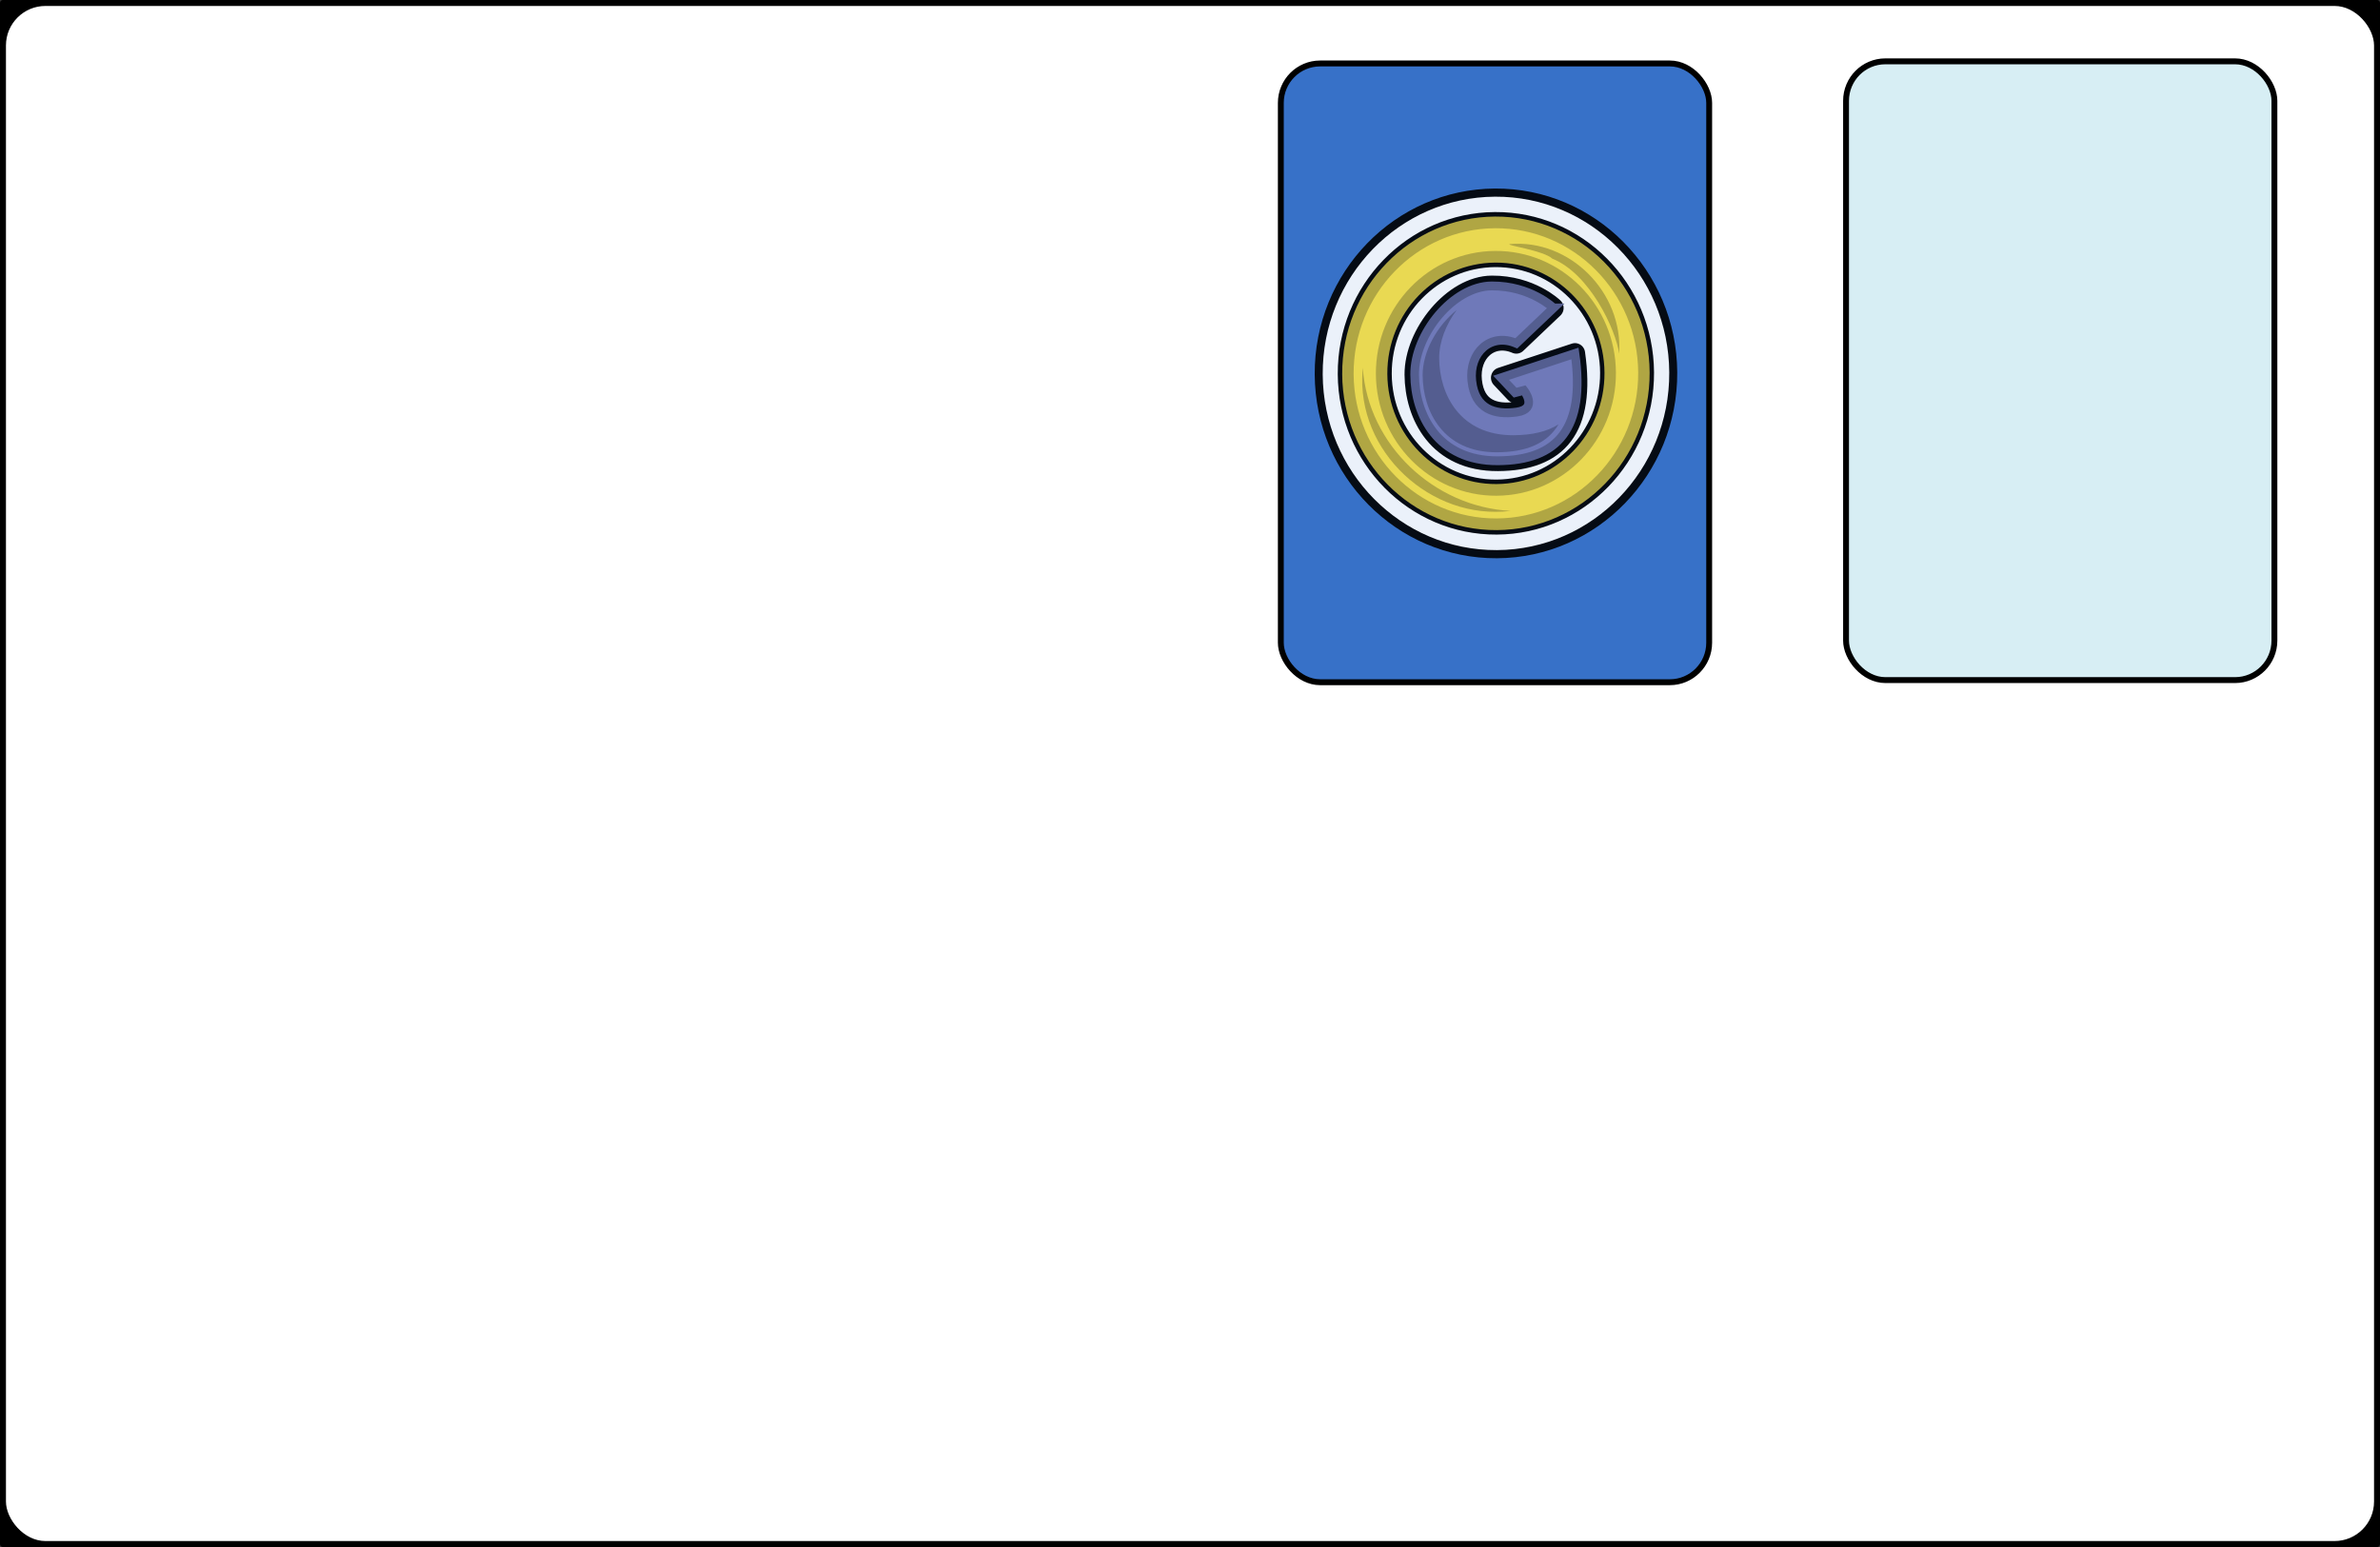 <?xml version="1.0" encoding="UTF-8" standalone="no"?>
<!-- Created with Inkscape (http://www.inkscape.org/) -->

<svg
   xmlns:dc="http://purl.org/dc/elements/1.1/"
   xmlns:cc="http://creativecommons.org/ns#"
   xmlns:rdf="http://www.w3.org/1999/02/22-rdf-syntax-ns#"
   xmlns:svg="http://www.w3.org/2000/svg"
   xmlns="http://www.w3.org/2000/svg"
   xmlns:sodipodi="http://sodipodi.sourceforge.net/DTD/sodipodi-0.dtd"
   xmlns:inkscape="http://www.inkscape.org/namespaces/inkscape"
   width="800"
   height="520"
   id="svg2"
   version="1.1"
   inkscape:version="0.47 r22583"
   inkscape:export-filename="/home/tef/Work/Gcompris/2010/src/boards/connect4/back.png"
   inkscape:export-xdpi="90"
   inkscape:export-ydpi="90"
   sodipodi:docname="memory.svg">
  <rect width="100%" height="100%" fill="#333333" stroke="none"/>
  <defs
     id="defs4" />
  <sodipodi:namedview
     id="base"
     pagecolor="#ffffff"
     bordercolor="#666666"
     borderopacity="1.0"
     inkscape:pageopacity="0.0"
     inkscape:pageshadow="2"
     inkscape:zoom="0.7"
     inkscape:cx="728.0658"
     inkscape:cy="250.7221"
     inkscape:document-units="px"
     inkscape:current-layer="layer1"
     showgrid="false"
     inkscape:window-width="1280"
     inkscape:window-height="709"
     inkscape:window-x="0"
     inkscape:window-y="33"
     inkscape:window-maximized="1" />
  <g
     inkscape:label="Calque 1"
     inkscape:groupmode="layer"
     id="layer1"
     transform="translate(0,-532.362)">
    <g
       id="g4120">
      <rect
         y="533.362"
         x="1"
         height="518"
         width="798"
         id="rect4096"
         style="color:#000000;fill:#000000;fill-opacity:1;fill-rule:nonzero;stroke:#000000;stroke-width:2;stroke-linecap:round;stroke-linejoin:round;stroke-miterlimit:4;stroke-opacity:1;stroke-dasharray:none;stroke-dashoffset:0;marker:none;visibility:visible;display:inline;overflow:visible;enable-background:accumulate" />
      <rect
         ry="14.286"
         rx="14.286"
         y="533.362"
         x="1"
         height="518"
         width="798"
         id="rect4096-8"
         style="color:#000000;fill:#ffffff;fill-opacity:1;fill-rule:nonzero;stroke:#000000;stroke-width:2;stroke-linecap:round;stroke-linejoin:round;stroke-miterlimit:4;stroke-opacity:1;stroke-dasharray:none;stroke-dashoffset:0;marker:none;visibility:visible;display:inline;overflow:visible;enable-background:accumulate" />
    </g>
    <g
       id="g16856-1-8"
       transform="matrix(0.577,0,0,0.577,398.311,794.676)">
      <g
         transform="matrix(0.597,-0.004,0.004,0.609,325.808,-99.285)"
         id="g16242-5-3-7" />
    </g>
    <g
       id="g4484"
       transform="translate(-2,0)" />
    <g
       id="g2996"
       transform="translate(-772.857,-11.429)"
       inkscape:export-filename="/home/tef/Work/Gcompris/games/memory/backcard.png"
       inkscape:export-xdpi="90"
       inkscape:export-ydpi="90">
      <g
         id="g3886"
         transform="matrix(1,0,0,1.005,-0.314,-4.022)"
         style="fill:#3771c8">
        <rect
           style="color:#000000;fill:#3771c8;fill-opacity:1;fill-rule:nonzero;stroke:#000000;stroke-width:1.972;stroke-linecap:round;stroke-linejoin:round;stroke-miterlimit:4;stroke-dasharray:none;marker:none;visibility:visible;display:inline;overflow:visible;enable-background:accumulate"
           id="rect2844-4"
           width="143.985"
           height="206.952"
           x="1203.7"
           y="566.311"
           rx="13.216"
           ry="13.206" />
      </g>
      <g
         style="opacity:0.9"
         id="g12254"
         transform="matrix(0.705,-0.004,0.004,0.719,1207.948,571.303)">
        <g
           style="fill:#000000;stroke:#000000;stroke-width:30;stroke-linecap:round;stroke-linejoin:round;stroke-miterlimit:4;stroke-dasharray:none"
           id="g3692-6"
           transform="translate(7.601,0.047)">
          <path
             id="path8808-2-3-4"
             d="m 87.734,65.434 c -39.382,0 -71.348,31.966 -71.348,71.348 0,39.382 31.966,71.348 71.348,71.348 39.382,0 71.348,-31.966 71.348,-71.348 0,-39.382 -31.966,-71.348 -71.348,-71.348 z"
             style="fill:#000000;fill-opacity:1;stroke:#000000;stroke-width:30.148;stroke-linecap:round;stroke-linejoin:round;stroke-miterlimit:4;stroke-opacity:1;stroke-dasharray:none;stroke-dashoffset:0;display:inline"
             sodipodi:nodetypes="csssc" />
        </g>
        <g
           transform="translate(7.601,100.047)"
           id="g3692">
          <path
             id="path8808-2-3"
             d="m 87.734,-34.388 c -39.284,0 -71.17,31.886 -71.17,71.17 0,39.284 31.886,71.17 71.17,71.17 39.284,0 71.17,-31.886 71.17,-71.17 0,-39.284 -31.886,-71.17 -71.17,-71.17 z"
             style="fill:#ffffff;fill-opacity:1;stroke:#ffffff;stroke-width:22.893;stroke-linecap:round;stroke-linejoin:round;stroke-miterlimit:4;stroke-opacity:1;stroke-dasharray:none;stroke-dashoffset:0;display:inline"
             sodipodi:nodetypes="csssc" />
        </g>
        <g
           transform="matrix(0.908,0,0,0.908,-3.4,47.51)"
           id="g16242">
          <path
             id="path8808-2"
             d="m 108.695,20.61 c -42.899,0 -77.719,34.82 -77.719,77.719 0,42.899 34.82,77.719 77.719,77.719 42.899,0 77.719,-34.82 77.719,-77.719 0,-42.899 -34.82,-77.719 -77.719,-77.719 z m 0,17.719 c 33.13,0 60.031,26.87 60.031,60 3e-5,33.13 -26.902,60.031 -60.031,60.031 -33.13,0 -60,-26.902 -60,-60.031 3e-5,-33.13 26.87,-60 60,-60 z m -1.875,15 c -20.391,0 -40.781,24.631 -40.781,45.406 0,20.775 11.921,44.625 43.469,44.625 31.548,0 46.167,-16.559 40.781,-55.031 l -38.875,12.312 7.312,7.688 4.625,-1.125 c 0,0 7.698,9.617 -3.844,11.156 -11.542,1.539 -21.93,-1.568 -23.469,-16.188 -1.539,-14.62 10.003,-24.99 23.469,-19.219 l 19.625,-18.094 c 0,0 -11.922,-11.531 -32.312,-11.531 z"
             style="fill:#000000;fill-opacity:1;stroke:#000000;stroke-width:10.63;stroke-linecap:round;stroke-linejoin:round;stroke-miterlimit:4;stroke-opacity:1;stroke-dasharray:none;stroke-dashoffset:0;display:inline" />
          <path
             style="fill:#fde445;fill-opacity:1;stroke:#beac34;stroke-width:6.01;stroke-linecap:round;stroke-linejoin:round;stroke-miterlimit:4;stroke-opacity:1;stroke-dasharray:none;stroke-dashoffset:0;display:inline"
             d="m 108.704,20.625 c -42.899,0 -77.715,34.816 -77.715,77.715 0,42.899 34.816,77.715 77.715,77.715 42.899,0 77.715,-34.816 77.715,-77.715 0,-42.899 -34.816,-77.715 -77.715,-77.715 z m 0,17.697 c 33.13,0 60.018,26.888 60.018,60.017 3e-5,33.13 -26.888,60.017 -60.018,60.017 -33.13,0 -60.018,-26.888 -60.018,-60.017 3e-5,-33.13 26.888,-60.017 60.018,-60.017 z"
             id="path8808" />
          <path
             style="fill:#757ab7;fill-opacity:1;fill-rule:evenodd;stroke:#585c8a;stroke-width:4.54px;stroke-linecap:butt;stroke-linejoin:miter;stroke-opacity:1;display:inline"
             d="m 139.127,64.868 c 0,0 -11.927,-11.542 -32.317,-11.542 -20.391,0 -40.781,24.623 -40.781,45.398 0,20.775 11.927,44.628 43.474,44.628 31.548,0 46.167,-16.543 40.781,-55.016 l -38.858,12.311 7.31,7.695 4.617,-1.154 c 0,0 7.695,9.618 -3.847,11.157 -11.542,1.539 -21.929,-1.539 -23.468,-16.159 C 94.498,87.567 106.04,77.18 119.506,82.95 l 19.621,-18.082 z"
             id="path8810"
             sodipodi:nodetypes="csssscccsss" />
          <path
             sodipodi:nodetypes="csscssc"
             id="path8812"
             d="M 88.286,65.636 C 77.93,73.635 70.225,87.062 70.225,99.103 c 0,18.576 10.651,39.886 38.859,39.886 15.497,0 26.45,-4.481 32.354,-14.208 -6.014,3.712 -13.9,5.478 -23.624,5.478 -28.208,0 -38.859,-21.31 -38.859,-39.886 0,-8.327 3.645,-17.32 9.33,-24.736 z"
             style="opacity:0.25;fill:#000000;fill-opacity:1;fill-rule:evenodd;stroke:none;display:inline" />
          <path
             sodipodi:nodetypes="cccccccc"
             id="path8832"
             d="m 116.323,31.837 c -2.234,0.658 17.545,3.258 22.4,7.658 19.471,7.751 33.136,36.742 34.749,49.108 2.322,-31.607 -25.654,-59.298 -57.149,-56.766 z M 38.723,96.391 C 34.948,138.219 74.286,174.038 115.975,169.204 75.992,166.919 41.402,135.048 38.819,95.147 l -0.096,1.244 z"
             style="opacity:0.25;fill:#000000;fill-opacity:1;stroke:none;display:inline" />
        </g>
      </g>
    </g>
    <g
       id="g2996-9"
       transform="translate(-612.857,-11.429)"
       inkscape:export-filename="/home/tef/Work/Gcompris/games/memory/emptycard.png"
       inkscape:export-xdpi="90"
       inkscape:export-ydpi="90"
       style="fill:#d7eef4">
      <g
         id="g3886-3"
         transform="matrix(1,0,0,1.005,-0.314,-4.022)"
         style="fill:#d7eef4">
        <rect
           style="color:#000000;fill:#d7eef4;fill-opacity:1;fill-rule:nonzero;stroke:#000000;stroke-width:1.972;stroke-linecap:round;stroke-linejoin:round;stroke-miterlimit:4;stroke-dasharray:none;marker:none;visibility:visible;display:inline;overflow:visible;enable-background:accumulate"
           id="rect2844-4-2"
           width="143.985"
           height="206.952"
           x="1233.692"
           y="565.6"
           rx="13.216"
           ry="13.206" />
      </g>
    </g>
  </g>
</svg>
